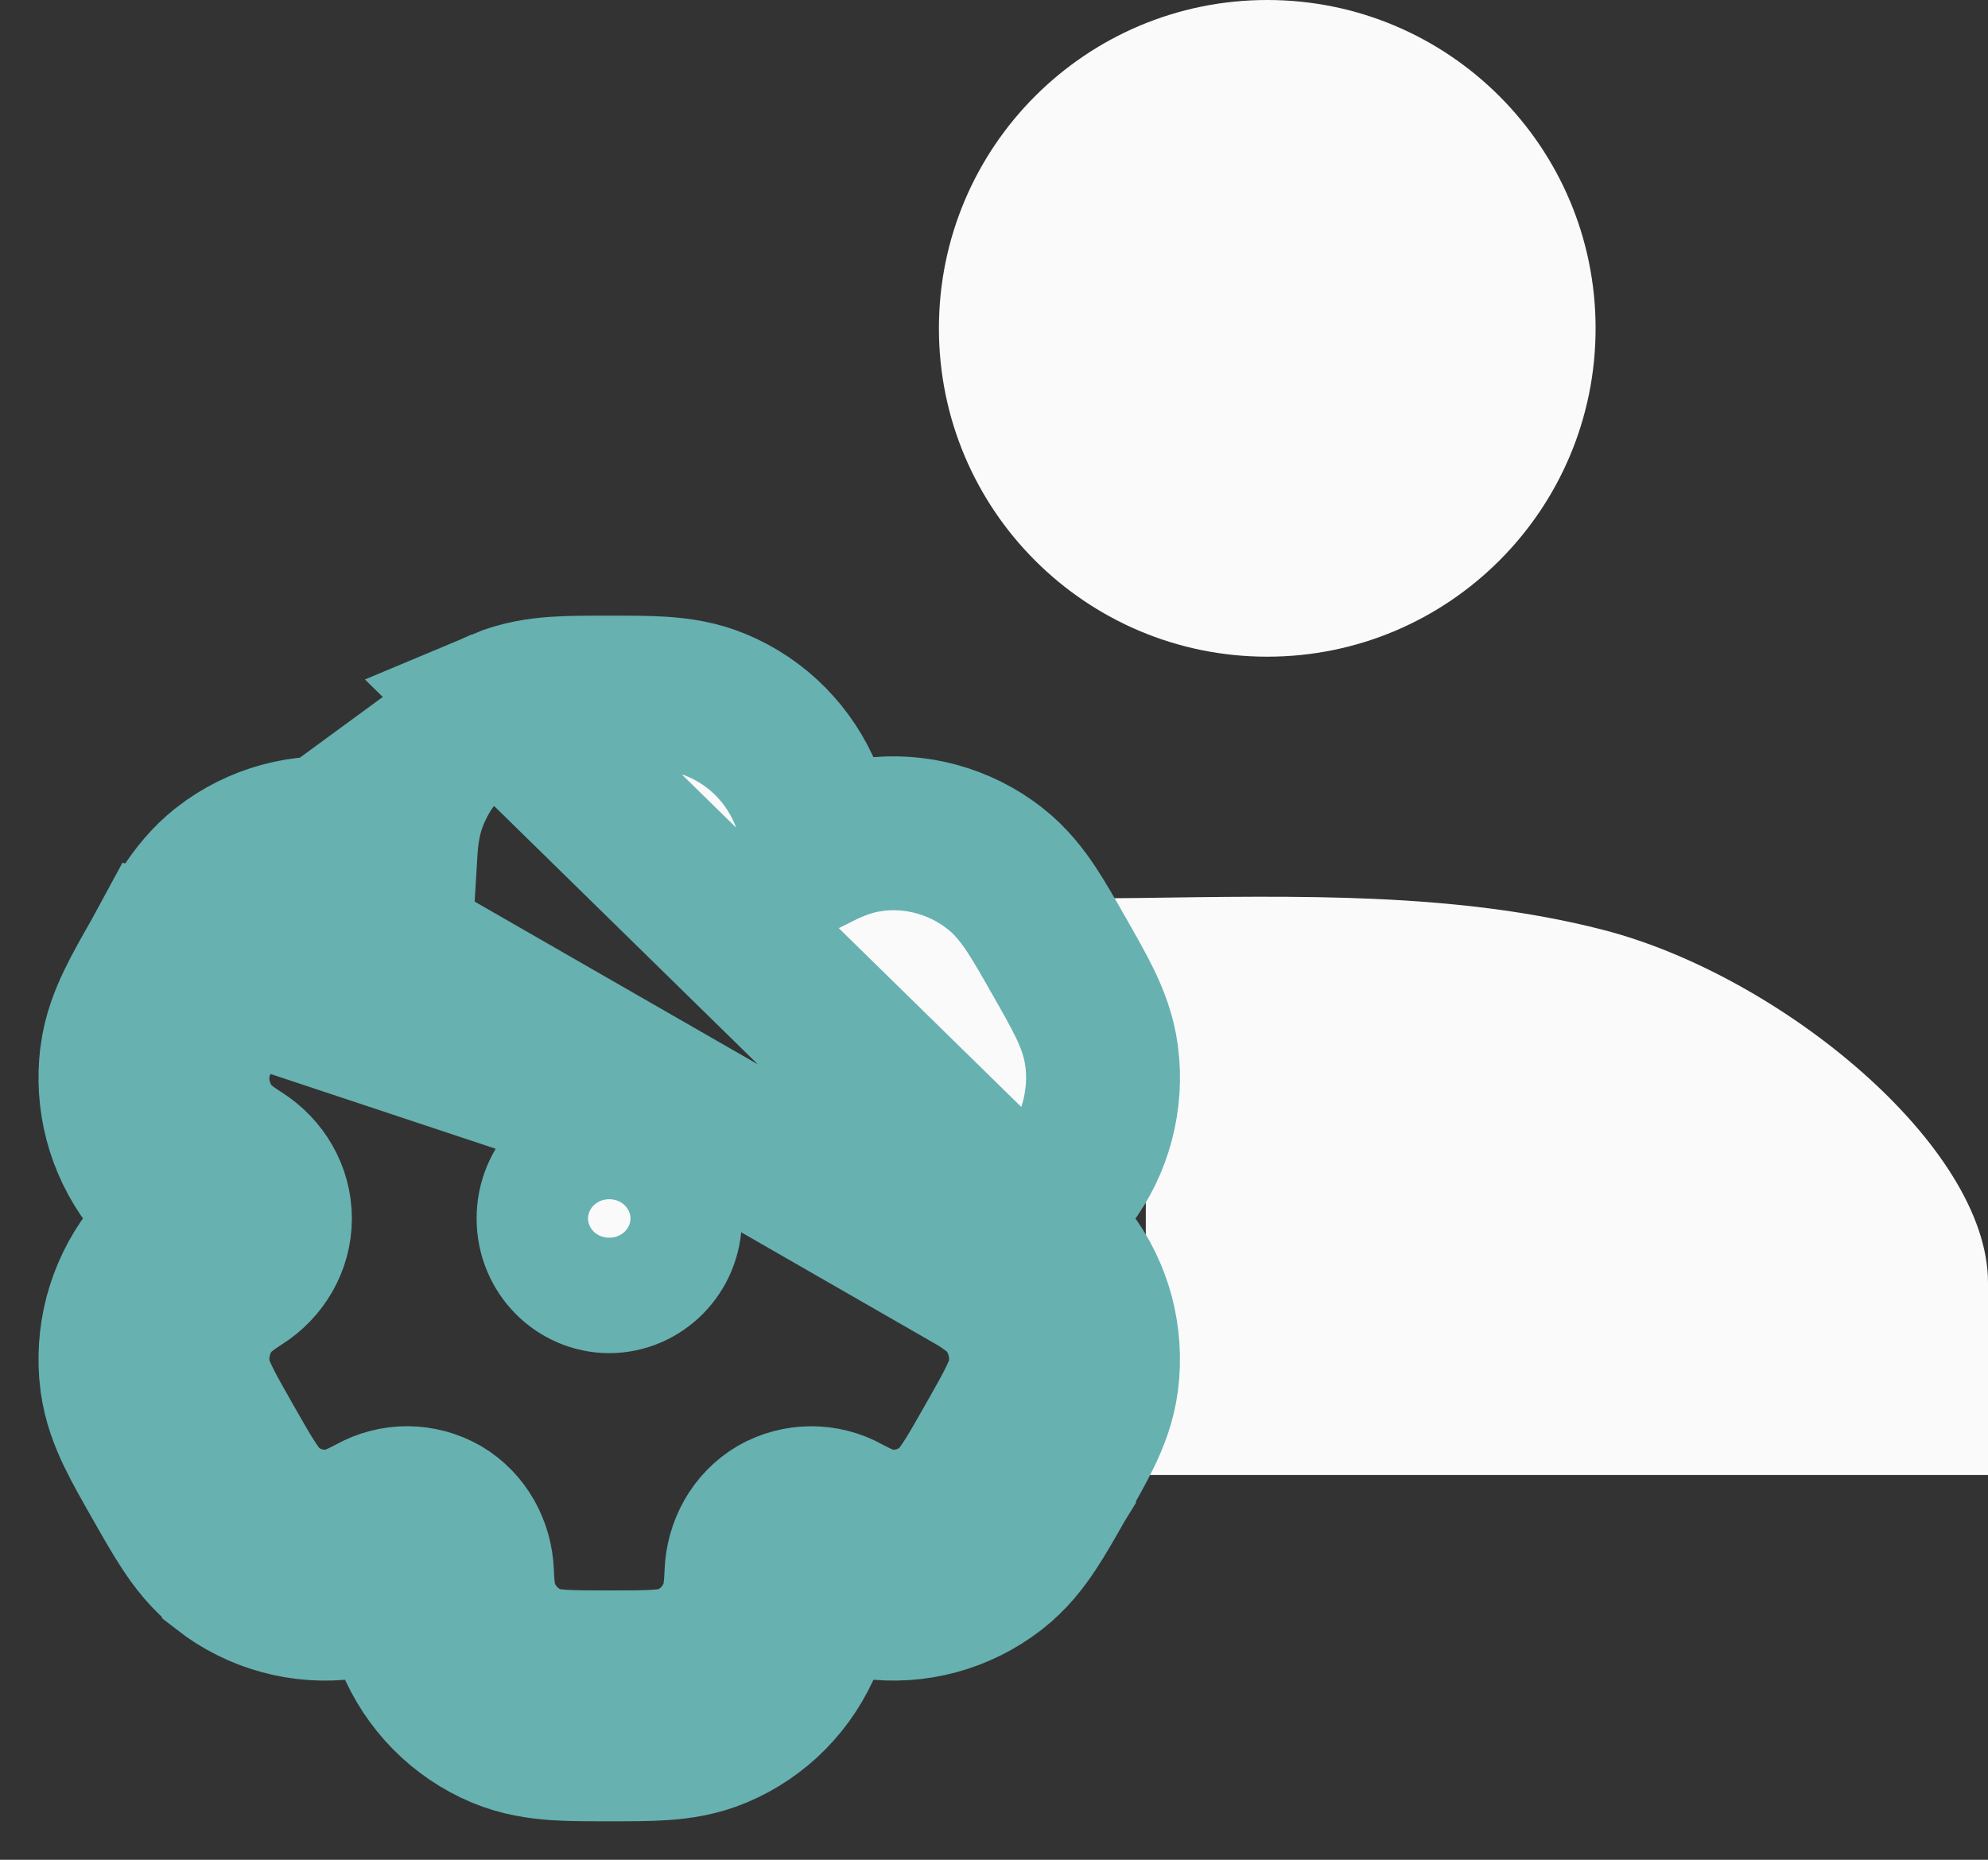 <svg width="31" height="29" viewBox="0 0 31 29" fill="none" xmlns="http://www.w3.org/2000/svg">
<rect x="0" y="0" width="31" height="29" fill="#333333" stroke="none"/>
<path d="M19.761 10.24C16.933 10.24 14.641 7.948 14.641 5.12C14.641 2.292 16.933 0 19.761 0C22.588 0 24.881 2.292 24.881 5.12C24.881 7.948 22.588 10.24 19.761 10.24Z" fill="#FAFAFA"/>
<path d="M15.197 23C15.559 22.792 15.795 22.521 15.87 22.227C15.945 21.934 15.854 21.635 15.613 21.374L15.033 20.736L16.226 20.526C16.712 20.437 17.136 20.259 17.432 20.017C17.728 19.775 17.881 19.484 17.867 19.187V17.88C17.868 17.584 17.706 17.296 17.404 17.059C17.103 16.821 16.678 16.646 16.193 16.56L15 16.349L15.569 15.712C15.804 15.455 15.893 15.161 15.824 14.872C15.755 14.584 15.532 14.315 15.186 14.105C16.028 14.041 16.876 14.007 17.725 14.003C20.233 13.969 22.705 13.909 25 14.5C27.766 15.212 31 17.872 31 20V22.363C31 22.532 31 23 31 23C31 23 30.196 23 29.906 23H15.197Z" fill="#FAFAFA"/>
<path d="M15.715 20.341C15.614 20.207 15.471 20.094 15.25 19.953M15.715 20.341C15.825 20.487 15.905 20.653 15.952 20.831C15.999 21.009 16.012 21.194 15.989 21.377C15.952 21.653 15.792 21.935 15.471 22.5C15.15 23.065 14.989 23.348 14.771 23.517C14.481 23.743 14.114 23.843 13.752 23.794C13.586 23.772 13.419 23.703 13.187 23.579C13.021 23.486 12.835 23.439 12.646 23.44C12.458 23.441 12.272 23.49 12.107 23.584C11.774 23.78 11.576 24.141 11.562 24.531C11.552 24.797 11.527 24.979 11.463 25.136C11.394 25.306 11.292 25.461 11.164 25.591C11.036 25.721 10.884 25.824 10.717 25.894C10.464 26 10.143 26 9.5 26C8.858 26 8.536 26 8.283 25.894C7.945 25.752 7.677 25.479 7.537 25.136C7.473 24.979 7.448 24.797 7.438 24.531C7.424 24.141 7.227 23.78 6.894 23.584C6.729 23.49 6.543 23.441 6.354 23.439C6.165 23.439 5.979 23.486 5.813 23.579C5.582 23.703 5.414 23.772 5.249 23.794C4.886 23.843 4.519 23.743 4.229 23.517C4.012 23.348 3.853 23.067 3.534 22.507L3.53 22.5C3.208 21.935 3.048 21.652 3.012 21.377C2.989 21.194 3.001 21.009 3.048 20.831C3.094 20.653 3.175 20.487 3.285 20.341C3.387 20.207 3.53 20.094 3.751 19.952C4.077 19.745 4.287 19.391 4.287 19C4.287 18.609 4.077 18.255 3.751 18.047C3.53 17.906 3.387 17.793 3.286 17.659C3.062 17.364 2.964 16.992 3.012 16.623C3.048 16.347 3.208 16.065 3.53 15.5C3.851 14.935 4.011 14.652 4.229 14.483C4.52 14.257 4.886 14.157 5.249 14.206L15.25 19.953M15.715 20.341L16.673 19.619M15.715 20.341L16.673 19.619M15.25 19.953C14.923 19.745 14.714 19.391 14.714 19M15.25 19.953L14.714 19M2.486 14.907C2.492 14.898 2.497 14.889 2.502 14.88C2.649 14.622 2.787 14.378 2.917 14.181C3.058 13.968 3.237 13.735 3.492 13.536L3.493 13.535L3.493 13.535C4.036 13.114 4.724 12.925 5.407 13.016L5.409 13.017L5.409 13.017C5.73 13.06 6.008 13.174 6.245 13.293C6.261 13.026 6.3 12.718 6.427 12.41C6.555 12.096 6.742 11.81 6.981 11.568C7.219 11.325 7.504 11.132 7.819 11L2.486 14.907ZM2.486 14.907L2.473 14.931C2.325 15.19 2.186 15.434 2.083 15.649C1.972 15.88 1.864 16.15 1.822 16.468L1.822 16.469C1.734 17.147 1.915 17.835 2.328 18.382C2.535 18.656 2.787 18.849 3.015 19C2.787 19.151 2.536 19.343 2.329 19.616L2.329 19.616L2.326 19.619C2.122 19.89 1.974 20.198 1.887 20.525C1.801 20.852 1.779 21.193 1.821 21.528L1.822 21.533C1.864 21.85 1.972 22.12 2.083 22.351C2.187 22.567 2.327 22.812 2.475 23.073L2.487 23.094L2.506 23.127C2.651 23.383 2.788 23.623 2.918 23.819C3.058 24.031 3.236 24.264 3.49 24.462L3.491 24.464C4.035 24.887 4.724 25.075 5.407 24.984L5.409 24.983C5.73 24.94 6.008 24.826 6.245 24.707C6.261 24.975 6.3 25.282 6.427 25.59C6.685 26.223 7.183 26.733 7.818 27L7.818 27C8.117 27.125 8.409 27.166 8.663 27.184C8.897 27.2 9.174 27.2 9.467 27.2L9.5 27.2L9.534 27.2C9.826 27.2 10.103 27.2 10.338 27.184C10.592 27.166 10.883 27.126 11.181 27C11.496 26.868 11.781 26.675 12.02 26.432C12.258 26.19 12.446 25.904 12.574 25.59C12.7 25.282 12.739 24.975 12.755 24.707C12.993 24.826 13.27 24.94 13.591 24.983L13.591 24.983C14.277 25.076 14.966 24.886 15.508 24.464C15.764 24.265 15.942 24.032 16.083 23.819C16.214 23.622 16.352 23.378 16.498 23.12L16.514 23.094L16.514 23.093L16.527 23.069C16.675 22.81 16.814 22.566 16.917 22.352C17.029 22.12 17.137 21.85 17.178 21.532L17.179 21.527C17.221 21.192 17.199 20.851 17.113 20.524C17.026 20.198 16.877 19.89 16.673 19.619L2.486 14.907ZM16.673 19.619C16.466 19.344 16.213 19.151 15.986 19M16.673 19.619L15.986 19M15.986 19C16.214 18.849 16.465 18.657 16.672 18.384L16.674 18.381C16.878 18.11 17.027 17.802 17.113 17.475C17.199 17.148 17.222 16.807 17.179 16.472L17.179 16.472L17.178 16.467C17.137 16.15 17.029 15.88 16.918 15.649C16.814 15.434 16.674 15.188 16.525 14.927L16.514 14.906L16.494 14.873C16.349 14.617 16.212 14.377 16.083 14.181C15.942 13.969 15.764 13.736 15.51 13.537L15.507 13.535C14.965 13.114 14.277 12.925 13.593 13.016L13.591 13.017C13.27 13.06 12.993 13.174 12.755 13.293C12.739 13.025 12.7 12.718 12.574 12.41C12.446 12.096 12.258 11.81 12.02 11.568C11.781 11.325 11.496 11.132 11.181 11C10.883 10.874 10.592 10.834 10.338 10.816C10.103 10.8 9.826 10.8 9.534 10.8L9.5 10.8L9.467 10.8C9.174 10.8 8.897 10.8 8.663 10.816C8.409 10.834 8.118 10.874 7.819 11L15.986 19ZM14.714 19C14.714 18.609 14.923 18.255 15.249 18.048M14.714 19L15.249 18.048M15.249 18.048C15.471 17.906 15.614 17.793 15.716 17.659L15.249 18.048ZM10.369 19C10.369 19.515 9.963 19.9 9.5 19.9C9.038 19.9 8.632 19.514 8.632 19C8.632 18.486 9.038 18.1 9.5 18.1C9.962 18.1 10.369 18.486 10.369 19Z" fill="#FAFAFA" stroke="#67B1B1" stroke-width="2.4"/>
</svg>
